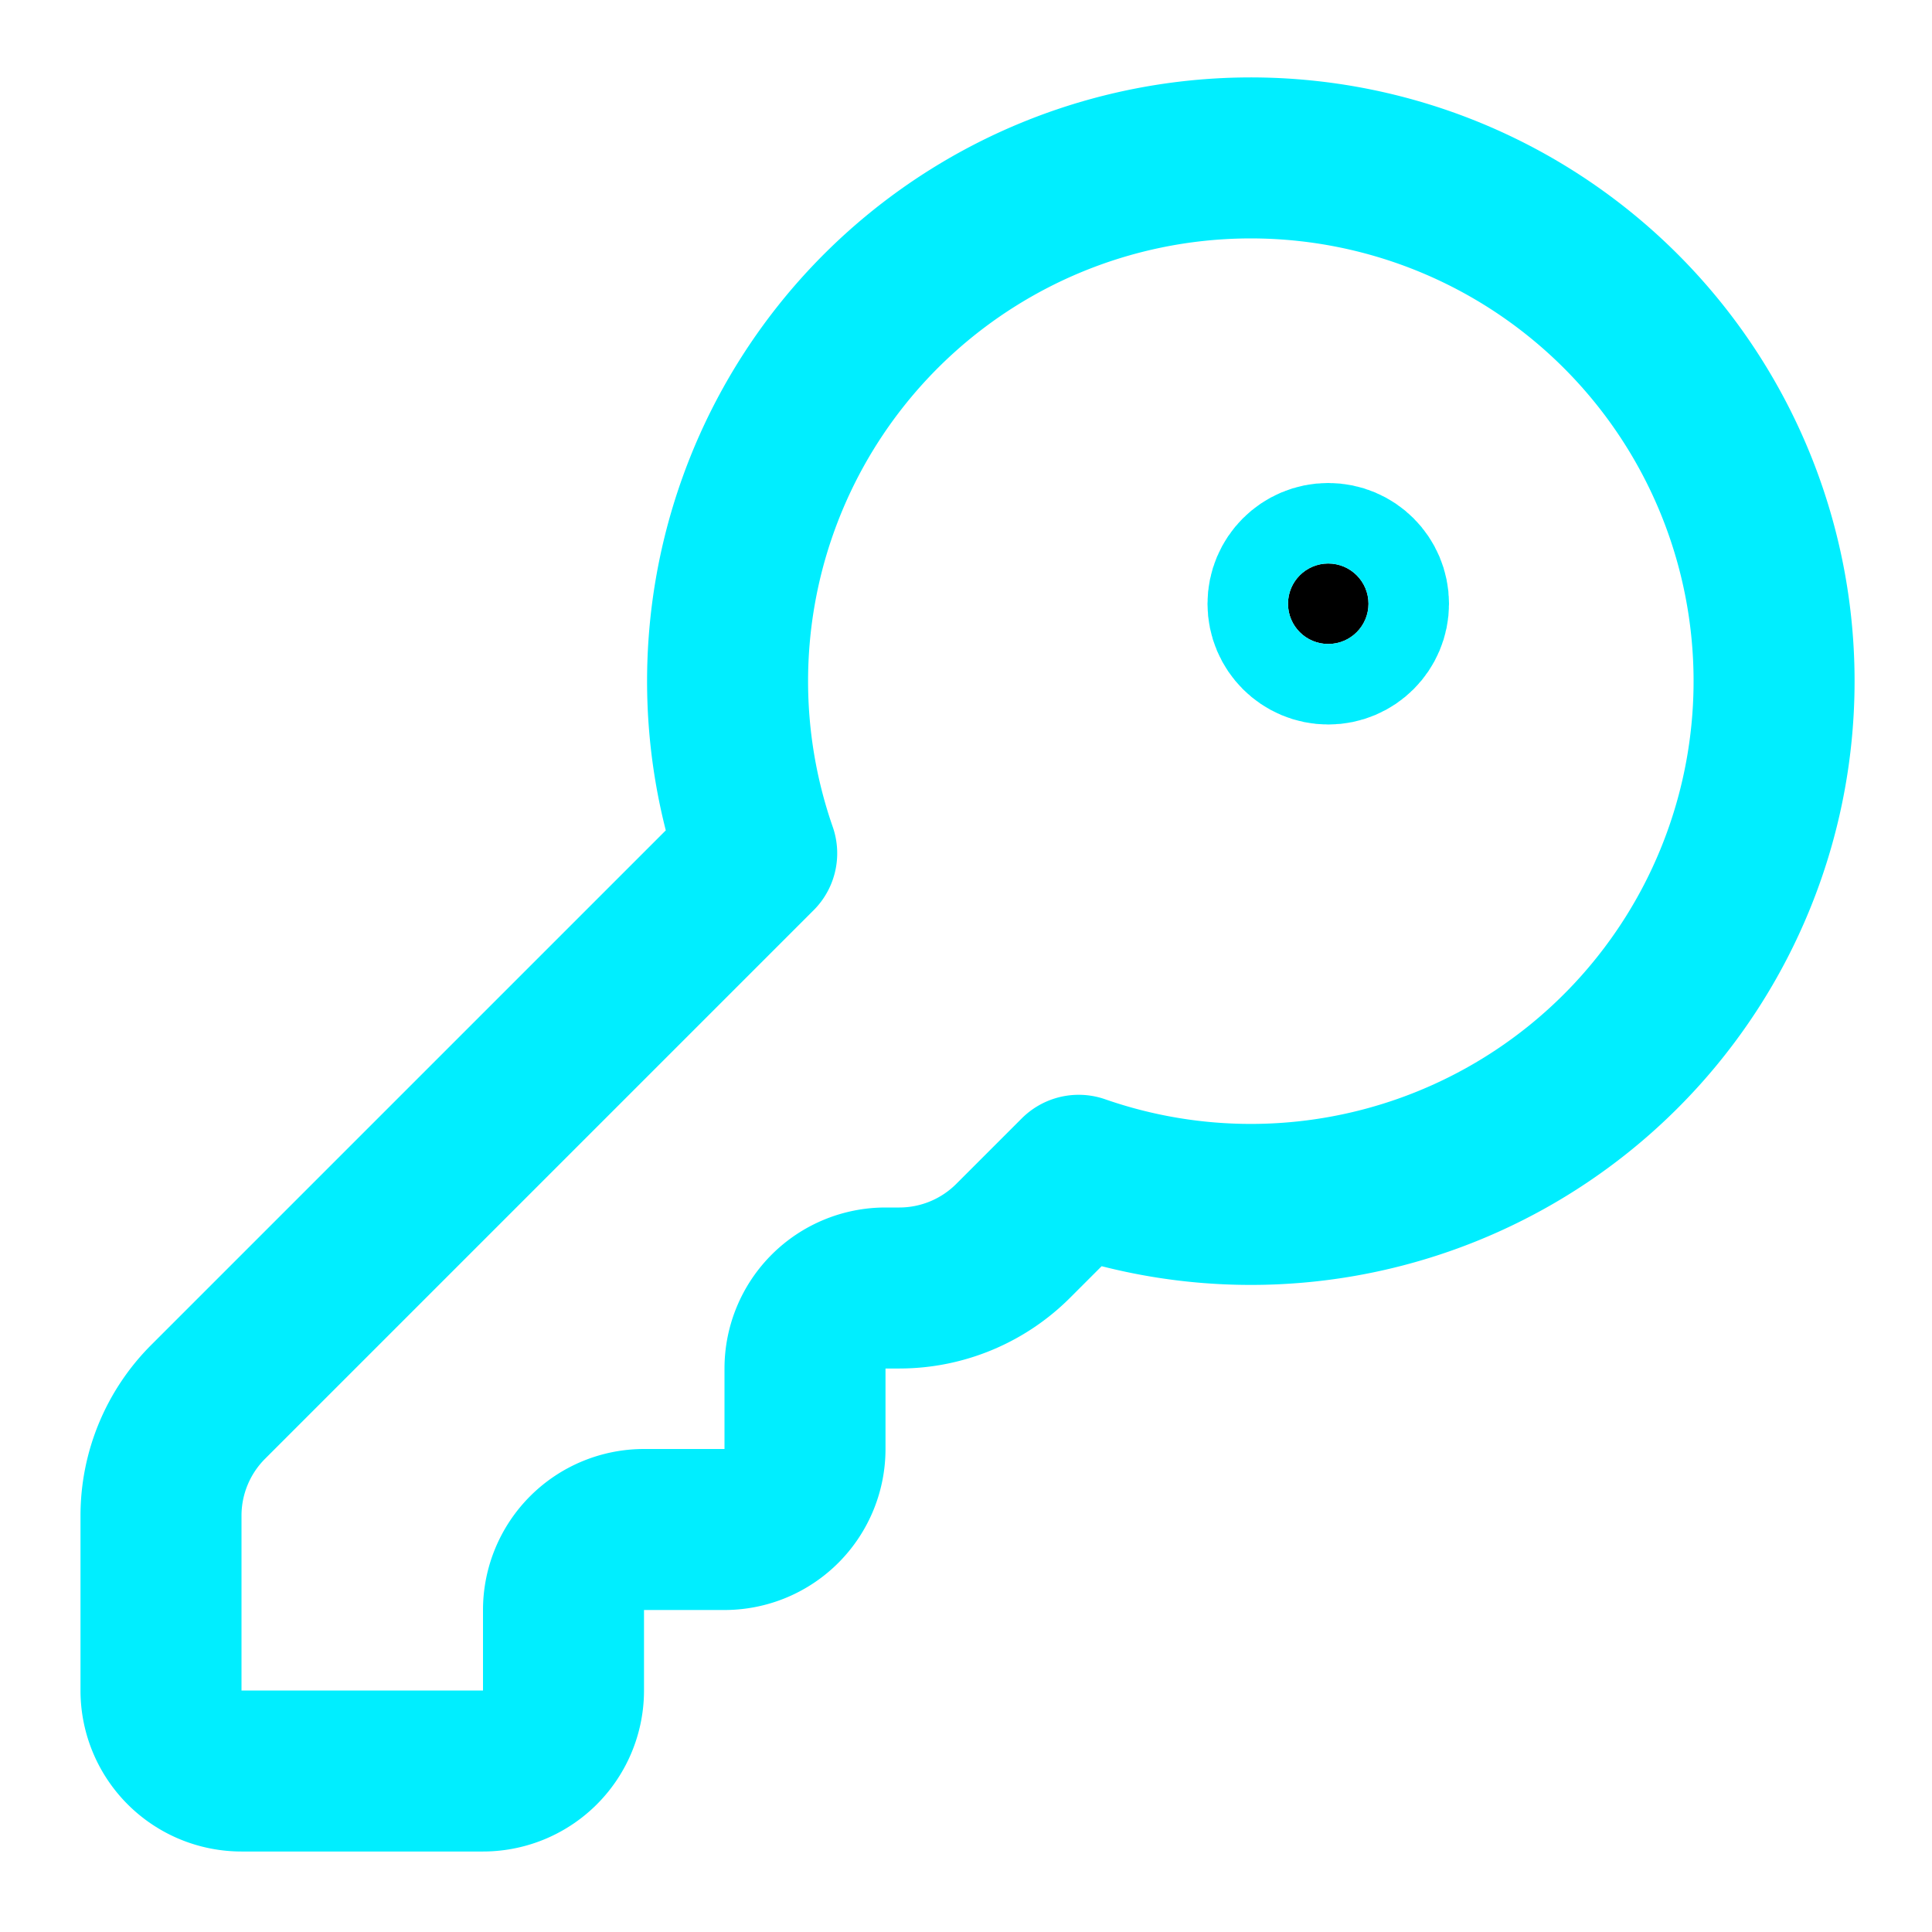 <svg xmlns="http://www.w3.org/2000/svg" width="24" height="24" viewBox="0 0 24 24" fill="none"
    stroke="#00eeff" stroke-width="2" stroke-linecap="round" stroke-linejoin="round"
    class="lucide lucide-key-round-icon lucide-key-round">
    <path
        d="M2.586 17.414A2 2 0 0 0 2 18.828V21a1 1 0 0 0 1 1h3a1 1 0 0 0 1-1v-1a1 1 0 0 1 1-1h1a1 1 0 0 0 1-1v-1a1 1 0 0 1 1-1h.172a2 2 0 0 0 1.414-.586l.814-.814a6.5 6.5 0 1 0-4-4z" />
    <circle cx="16.5" cy="7.5" r=".5" fill="currentColor" />
</svg>